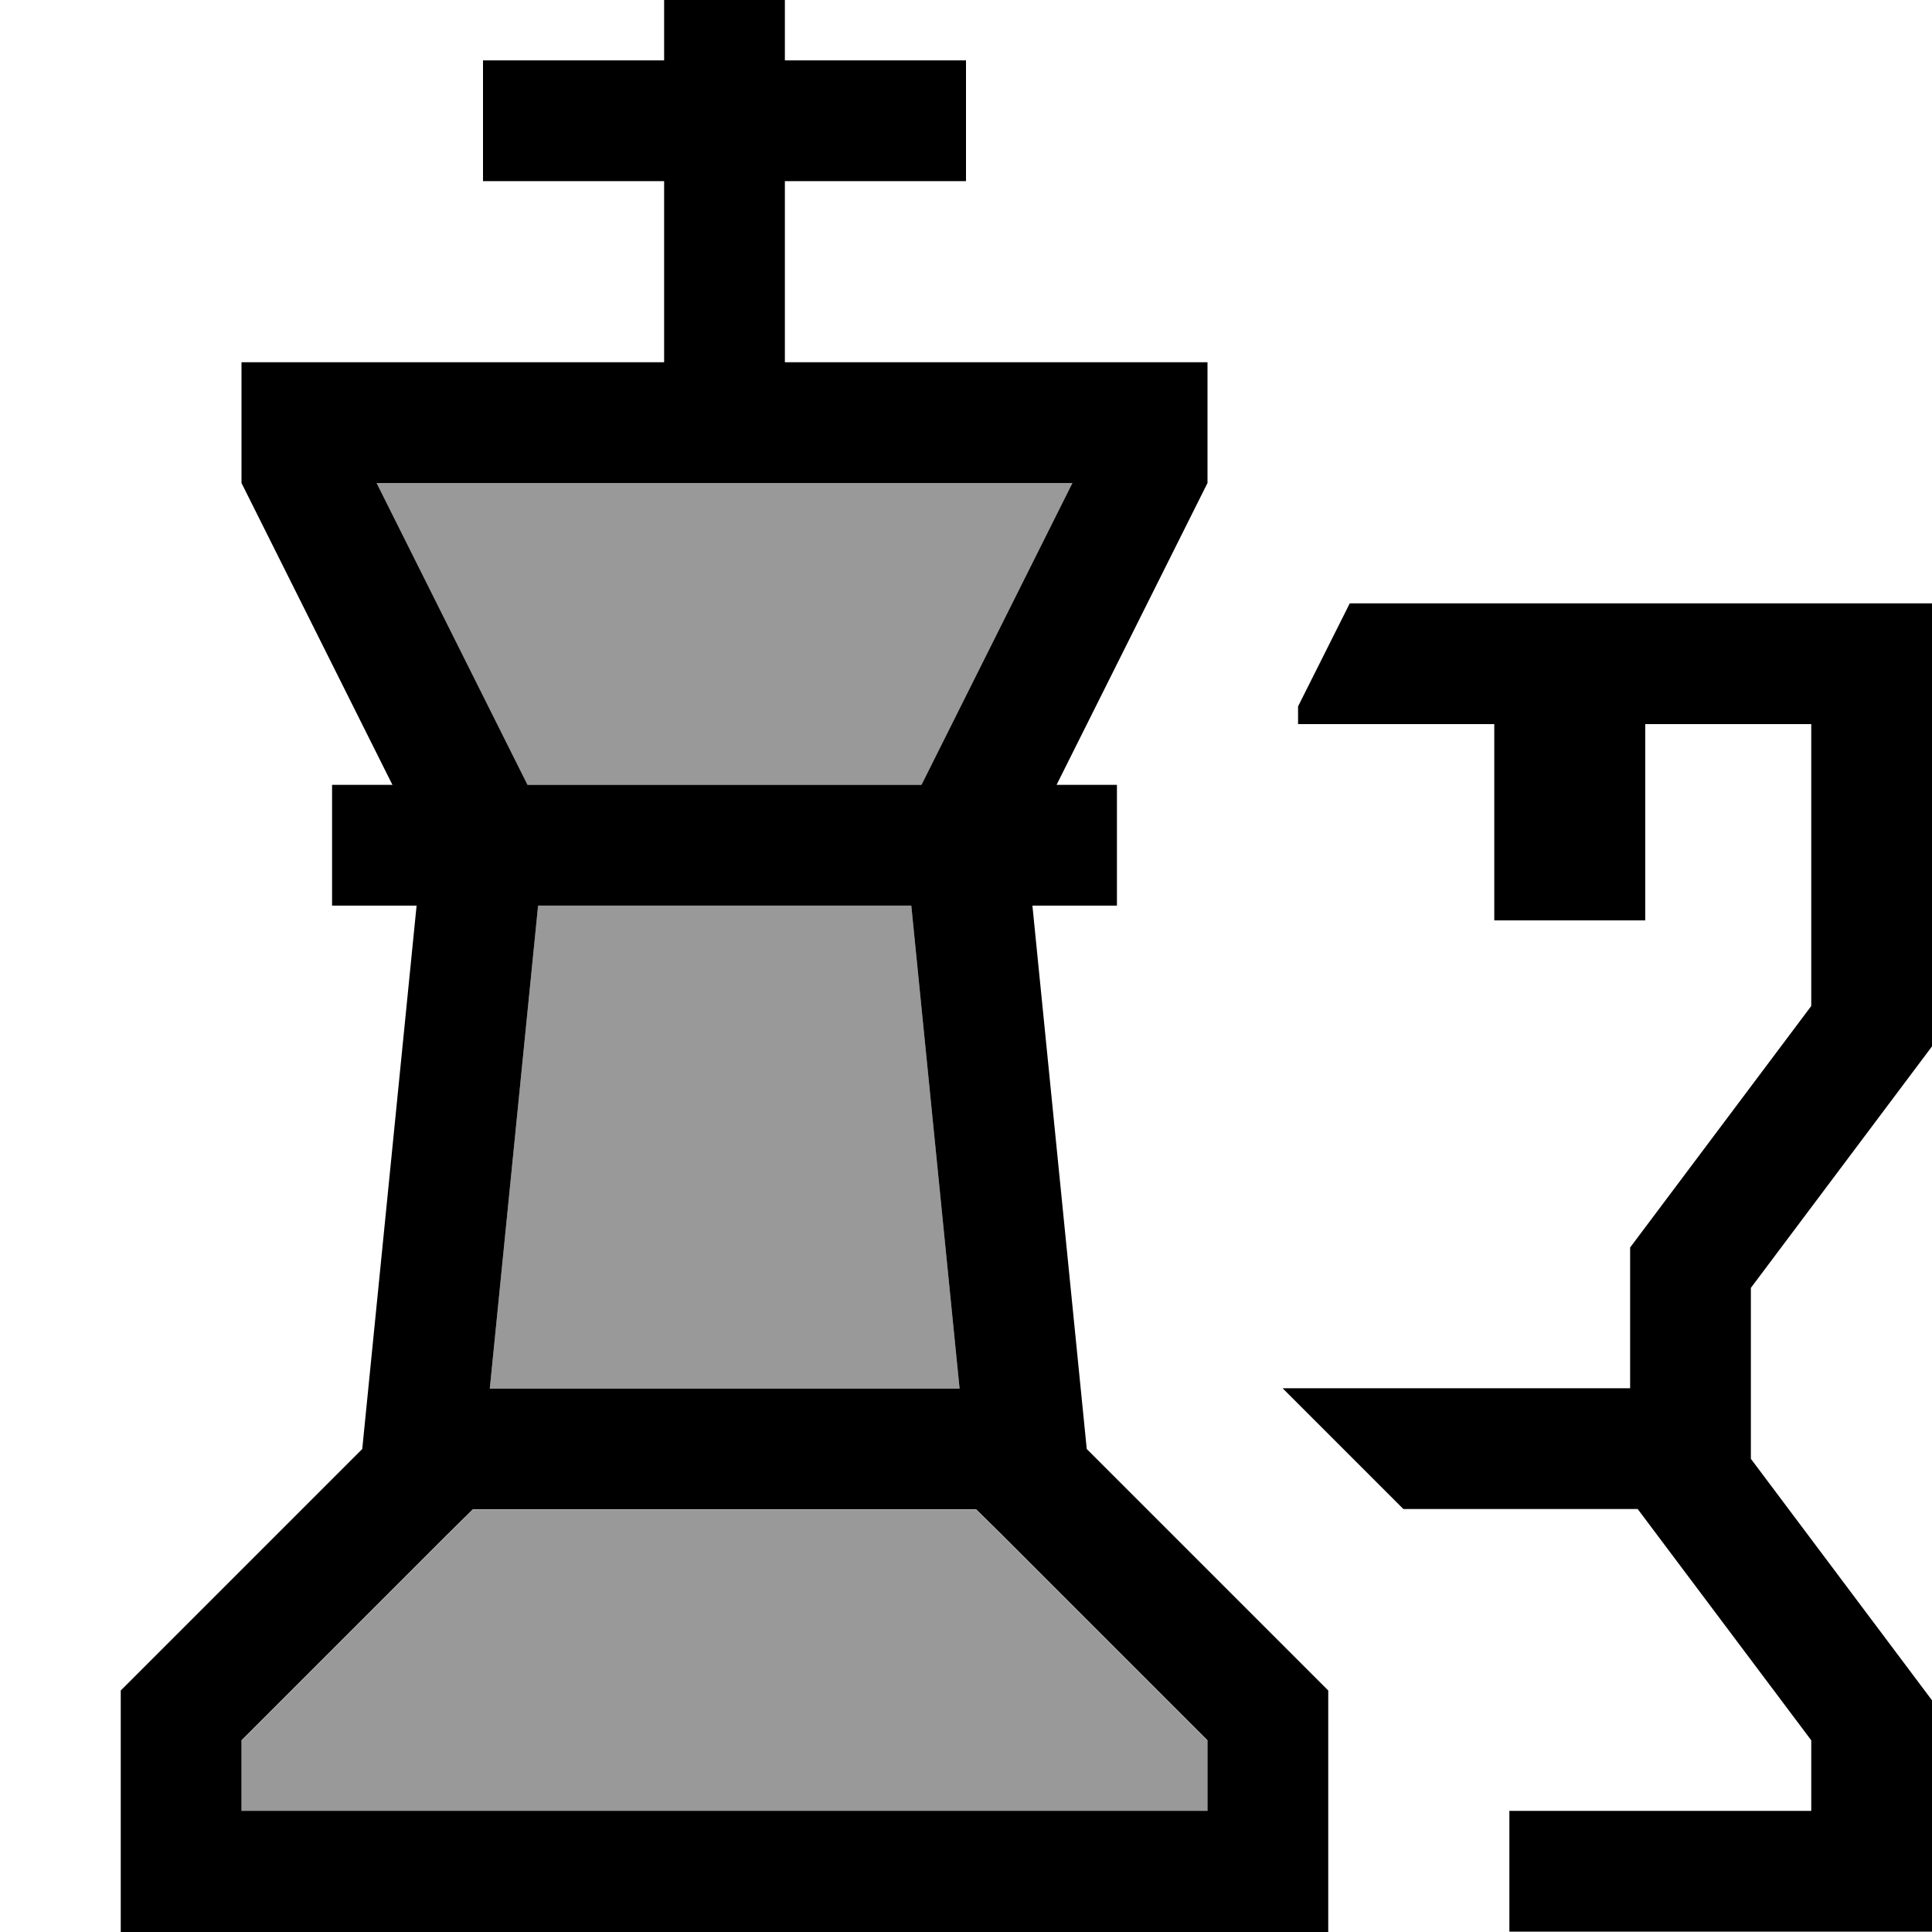 <svg xmlns="http://www.w3.org/2000/svg" viewBox="0 0 512 512"><!--! Font Awesome Pro 7.0.1 by @fontawesome - https://fontawesome.com License - https://fontawesome.com/license (Commercial License) Copyright 2025 Fonticons, Inc. --><path style="fill:currentColor;opacity:.4" d="M64 461.3l0 18.7 256 0 0-18.7-54.6-54.6-6.7-6.6-133.4 0-6.7 6.6-54.6 54.6zM99.8 128l40 80 104.4 0 40-80-184.4 0zm30 240l124.5 0-12.8-128-98.9 0-12.8 128z"/><path style="fill:currentColor;opacity:1" d="M208 16l48 0 0 32-48 0 0 48 112 0 0 32-40 80 16 0 0 32-22.4 0 14.4 144 64 64 0 64-320 0 0-64 64-64 14.4-144-22.4 0 0-32 16 0-40-80 0-32 112 0 0-48-48 0 0-32 48 0 0-48 32 0 0 48zM512 277.3l-48 64 0 45.3 48 64 0 61.3-112 0 0-32 80 0 0-18.7-46-61.3-62.1 0-32-32 92.1 0 0-37.3 48-64 0-74.7-44 0 0 52-40 0 0-52-52 0 0-4.7 13.7-27.3 154.3 0 0 117.3zM118.6 406.6l-54.6 54.6 0 18.7 256 0 0-18.7-54.6-54.6-6.7-6.6-133.4 0-6.7 6.6zM129.8 368l124.5 0-12.8-128-98.9 0-12.8 128zm10-160l104.4 0 40-80-184.4 0 40 80z"/></svg>